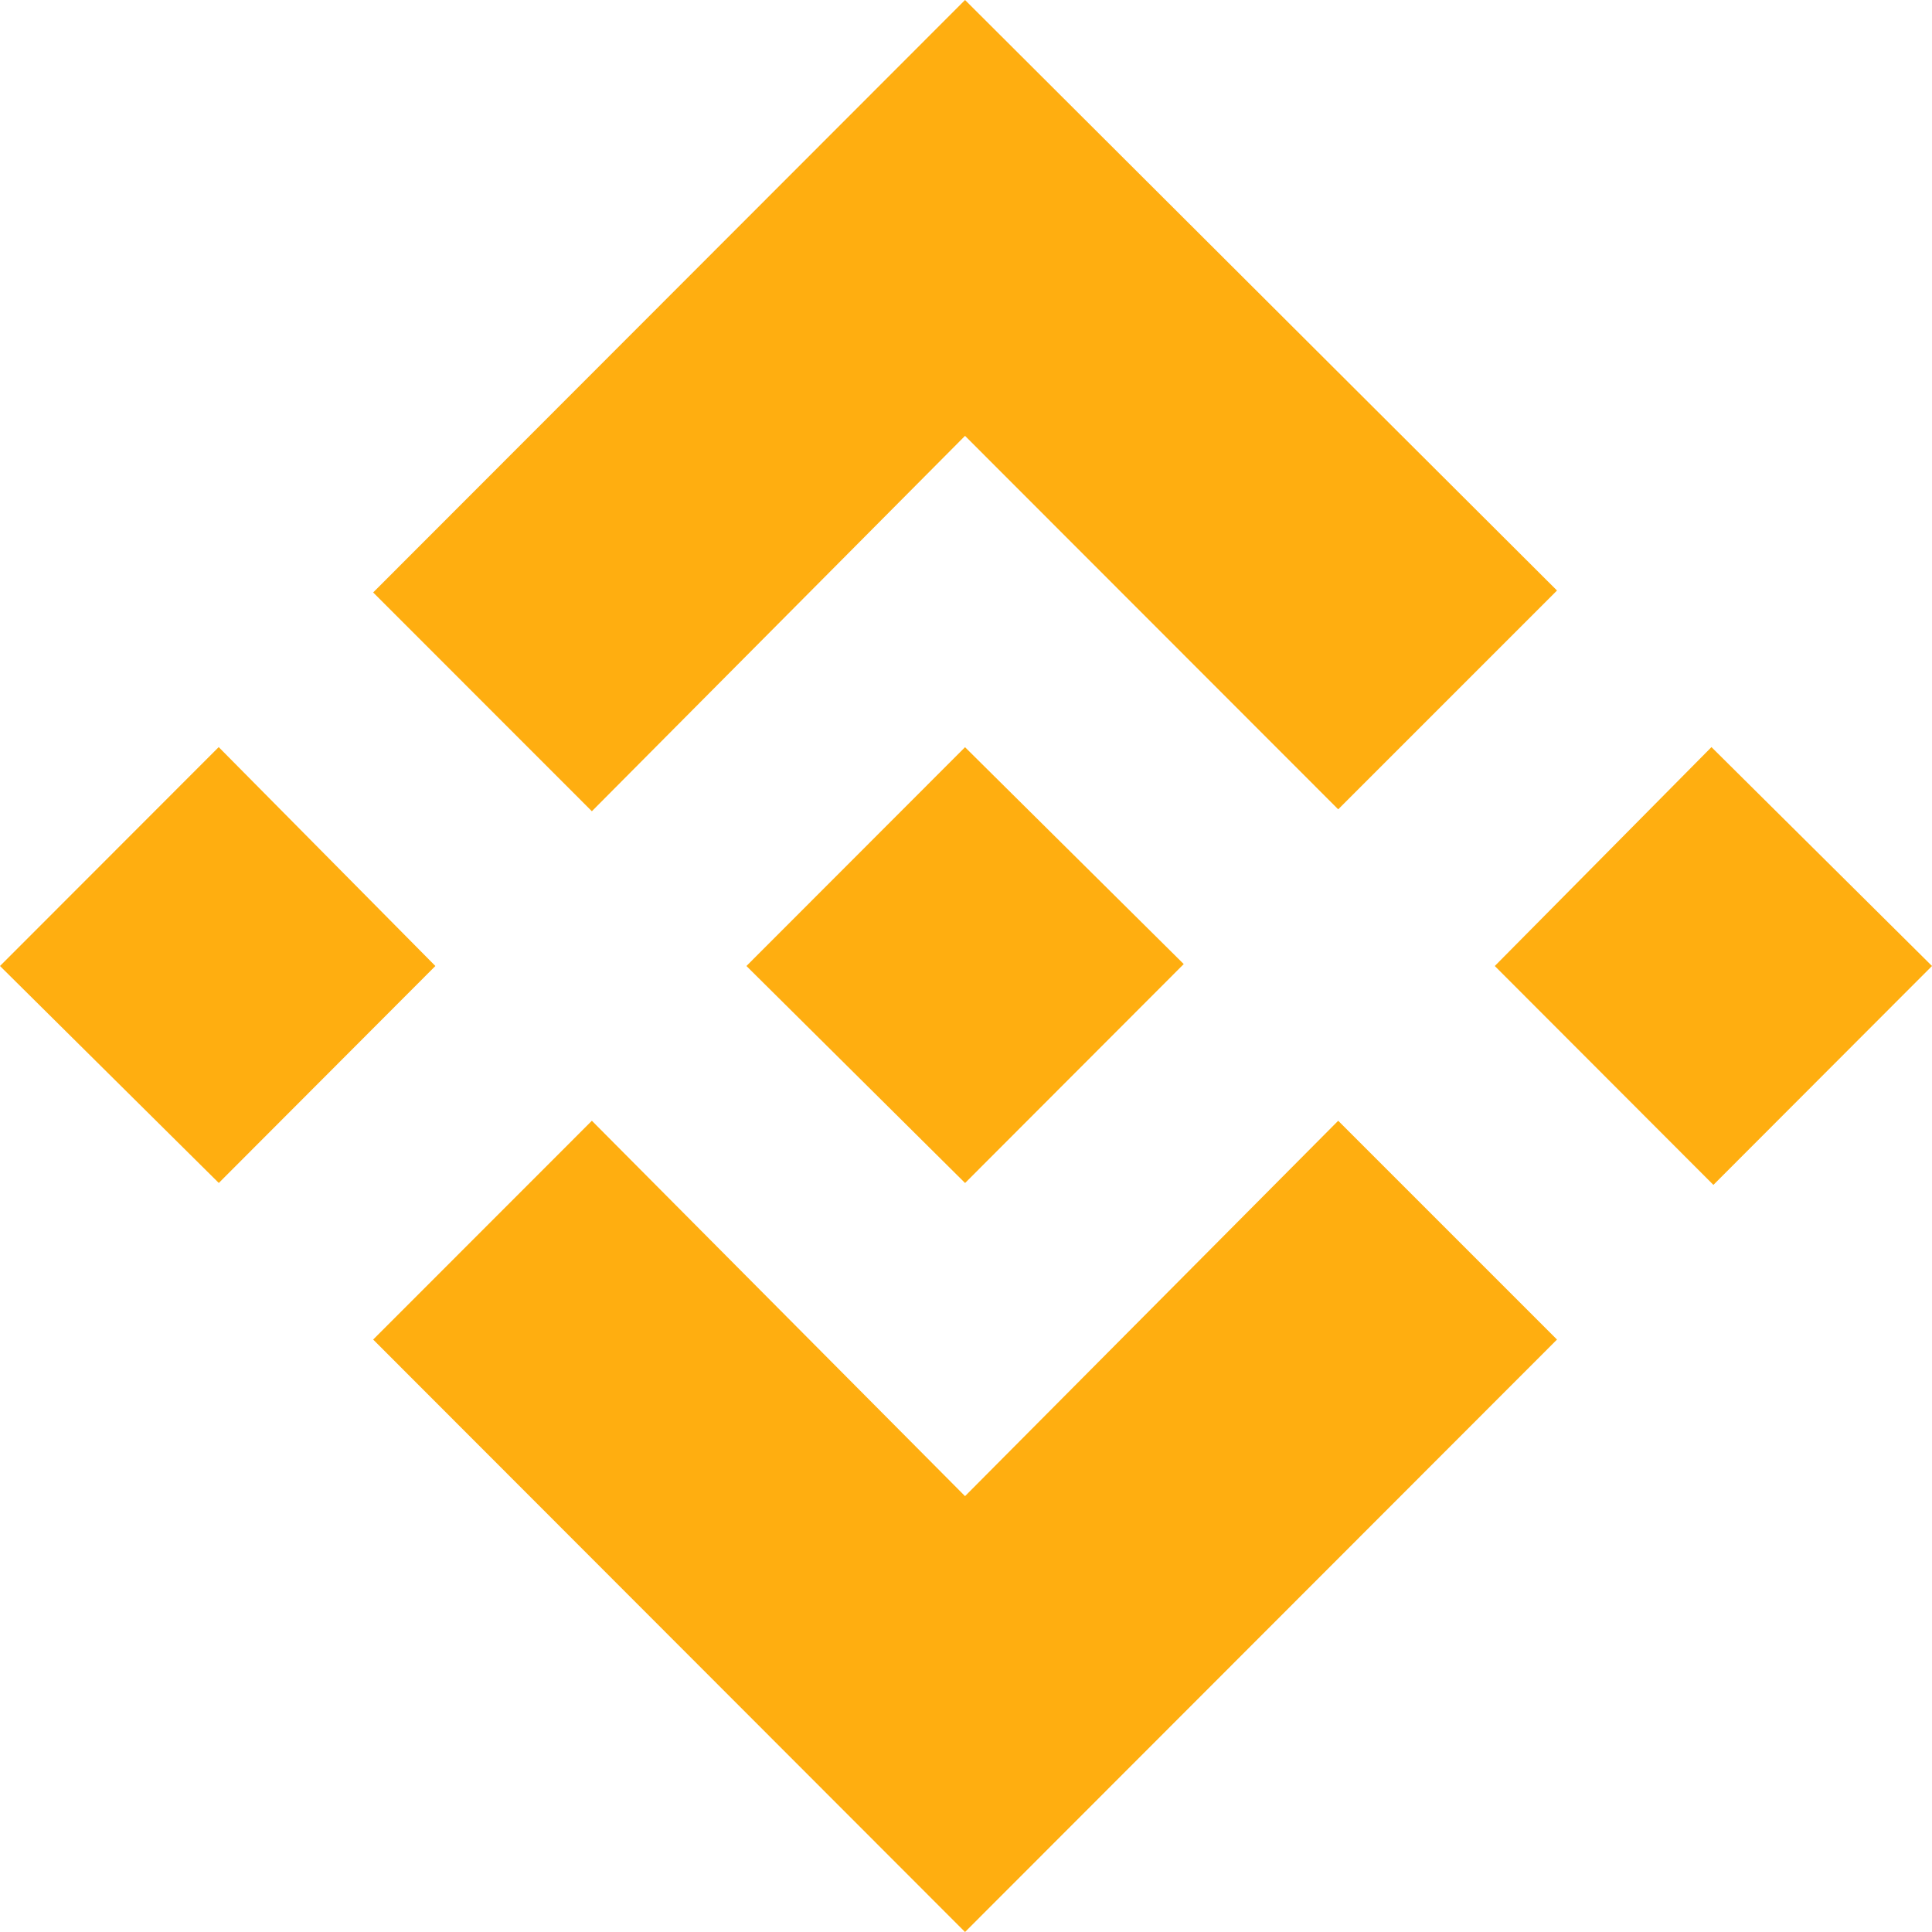 <svg viewBox="0 0 20 20" fill="none" xmlns="http://www.w3.org/2000/svg"><path d="m4.507 10-2.242 2.246L0 10l2.264-2.266L4.507 10ZM9.99 4.512l3.863 3.866 2.265-2.265L9.99 0 3.863 6.133l2.264 2.265L9.99 4.512Zm7.727 3.222L15.474 10l2.263 2.266L20 10l-2.283-2.266ZM9.99 15.488l-3.863-3.886-2.264 2.265L9.99 20l6.128-6.133-2.265-2.265-3.863 3.886Zm0-3.241 2.264-2.267L9.99 7.735 7.727 10l2.263 2.246Z" fill="#FFAE10"/></svg>